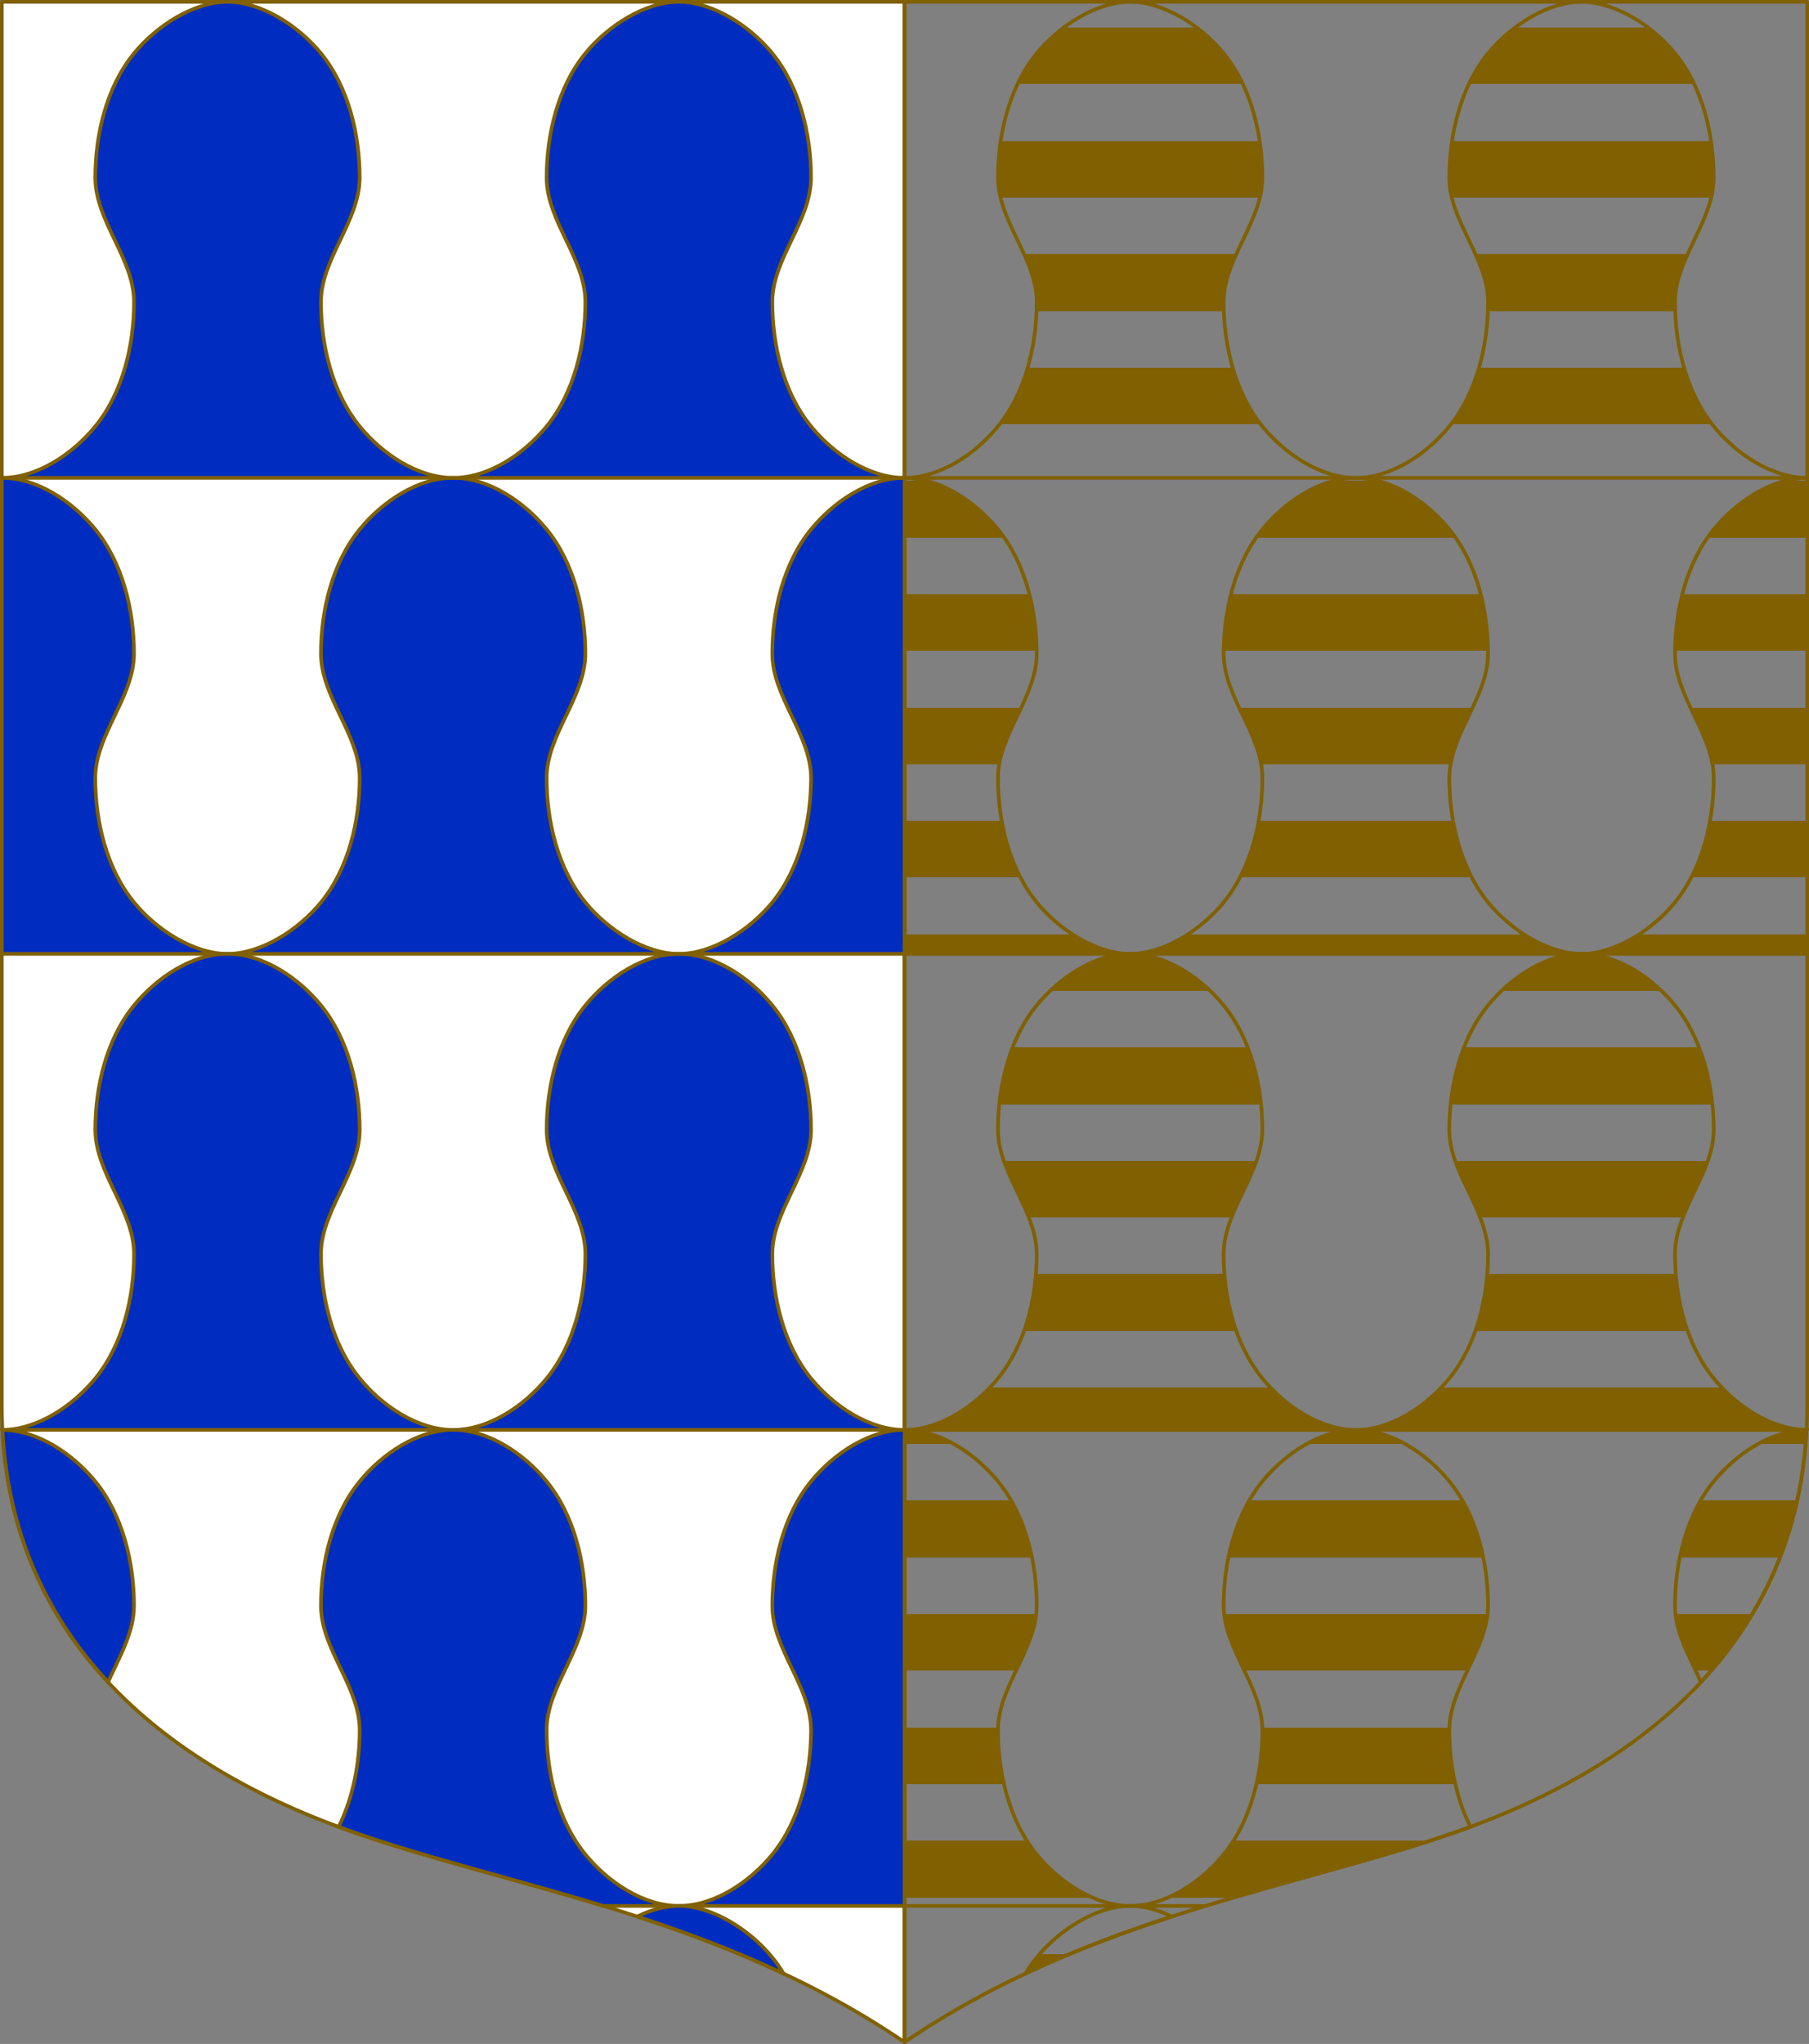 <?xml version="1.0" encoding="UTF-8" standalone="no"?>
<!-- Created with Inkscape (http://www.inkscape.org/) -->

<svg
   width="498.621"
   height="563.234"
   viewBox="0 0 131.927 149.022"
   version="1.1"
   id="svg8"
   inkscape:export-filename="C:\Users\厂永刄先生\Documents\VENCAQ1\新しいフォルダー\couleurs.png"
   inkscape:export-xdpi="96"
   inkscape:export-ydpi="96"
   inkscape:version="1.3 (0e150ed6c4, 2023-07-21)"
   sodipodi:docname="vair.svg"
   xmlns:inkscape="http://www.inkscape.org/namespaces/inkscape"
   xmlns:sodipodi="http://sodipodi.sourceforge.net/DTD/sodipodi-0.dtd"
   xmlns:xlink="http://www.w3.org/1999/xlink"
   xmlns="http://www.w3.org/2000/svg"
   xmlns:svg="http://www.w3.org/2000/svg"
   xmlns:rdf="http://www.w3.org/1999/02/22-rdf-syntax-ns#"
   xmlns:cc="http://creativecommons.org/ns#"
   xmlns:dc="http://purl.org/dc/elements/1.1/">
  <rect x="0" y="0" width="131.927" height="149.022" fill="#808080" stroke="none"/>
  <defs
     id="defs2">
    <linearGradient
       id="linearGradient42"
       inkscape:collect="always">
      <stop
         id="stop39"
         offset="0"
         style="stop-color:#ffffff;stop-opacity:0" />
      <stop
         style="stop-color:#ffffff;stop-opacity:0"
         offset="0.5"
         id="stop40" />
      <stop
         id="stop41"
         offset="0.5"
         style="stop-color:#806000;stop-opacity:1;" />
      <stop
         style="stop-color:#806000;stop-opacity:1;"
         offset="1"
         id="stop42" />
    </linearGradient>
    <linearGradient
       id="linearGradient38"
       inkscape:collect="always">
      <stop
         id="stop35"
         offset="0"
         style="stop-color:#ffffff;stop-opacity:0" />
      <stop
         style="stop-color:#ffffff;stop-opacity:0"
         offset="0.5"
         id="stop36" />
      <stop
         id="stop37"
         offset="0.5"
         style="stop-color:#806000;stop-opacity:1;" />
      <stop
         style="stop-color:#806000;stop-opacity:1;"
         offset="1"
         id="stop38" />
    </linearGradient>
    <linearGradient
       id="linearGradient34"
       inkscape:collect="always">
      <stop
         id="stop31"
         offset="0"
         style="stop-color:#ffffff;stop-opacity:0" />
      <stop
         style="stop-color:#ffffff;stop-opacity:0"
         offset="0.5"
         id="stop32" />
      <stop
         id="stop33"
         offset="0.5"
         style="stop-color:#806000;stop-opacity:1;" />
      <stop
         style="stop-color:#806000;stop-opacity:1;"
         offset="1"
         id="stop34" />
    </linearGradient>
    <linearGradient
       id="linearGradient30"
       inkscape:collect="always">
      <stop
         id="stop27"
         offset="0"
         style="stop-color:#ffffff;stop-opacity:0" />
      <stop
         style="stop-color:#ffffff;stop-opacity:0"
         offset="0.5"
         id="stop28" />
      <stop
         id="stop29"
         offset="0.5"
         style="stop-color:#806000;stop-opacity:1;" />
      <stop
         style="stop-color:#806000;stop-opacity:1;"
         offset="1"
         id="stop30" />
    </linearGradient>
    <linearGradient
       id="linearGradient26"
       inkscape:collect="always">
      <stop
         id="stop23"
         offset="0"
         style="stop-color:#ffffff;stop-opacity:0" />
      <stop
         style="stop-color:#ffffff;stop-opacity:0;"
         offset="0.5"
         id="stop24" />
      <stop
         id="stop25"
         offset="0.5"
         style="stop-color:#806000;stop-opacity:1;" />
      <stop
         style="stop-color:#806000;stop-opacity:1;"
         offset="1"
         id="stop26" />
    </linearGradient>
    <linearGradient
       id="linearGradient2640"
       inkscape:collect="always">
      <stop
         id="stop2632"
         offset="0"
         style="stop-color:#ffffff;stop-opacity:0" />
      <stop
         style="stop-color:#ffffff;stop-opacity:0"
         offset="0.5"
         id="stop2634" />
      <stop
         id="stop2636"
         offset="0.5"
         style="stop-color:#806000;stop-opacity:1;" />
      <stop
         style="stop-color:#806000;stop-opacity:1;"
         offset="1"
         id="stop2638" />
    </linearGradient>
    <pattern
       patternUnits="userSpaceOnUse"
       width="40.002"
       height="40"
       patternTransform="matrix(0.265,0,0,0.265,128.94,235.492)"
       id="pattern1788"
       inkscape:label="pattern1788">
      <path
         id="circle1034"
         d="M 0,0 V 7.5 C 4.142,7.5 7.5,4.142 7.5,0 Z m 32.502,0 c 0,4.142 3.358,7.5 7.5,7.5 V 0 Z m -12.5,12.5 c -4.142,0 -7.5,3.358 -7.5,7.5 0,4.142 3.358,7.5 7.5,7.5 4.142,0 7.5,-3.358 7.5,-7.5 0,-4.142 -3.358,-7.5 -7.5,-7.5 z M 0,32.5 V 40 H 7.5 C 7.5,35.858 4.142,32.5 0,32.5 Z m 40.002,0 c -4.142,0 -7.5,3.358 -7.5,7.5 h 7.5 z"
         style="opacity:1;fill:#000000;fill-opacity:1;fill-rule:evenodd;stroke:none;stroke-width:5.433;stroke-linecap:butt;stroke-linejoin:round;stroke-miterlimit:4;stroke-dasharray:none;stroke-dashoffset:0;stroke-opacity:1"
         inkscape:connector-curvature="0" />
    </pattern>
    <linearGradient
       inkscape:collect="always"
       xlink:href="#linearGradient26"
       id="linearGradient3091"
       x1="791.575"
       y1="-27.171"
       x2="791.575"
       y2="-18.909"
       gradientUnits="userSpaceOnUse"
       spreadMethod="repeat" />
    <linearGradient
       inkscape:collect="always"
       xlink:href="#linearGradient38"
       id="linearGradient3147"
       gradientUnits="userSpaceOnUse"
       x1="791.575"
       y1="-27.171"
       x2="791.575"
       y2="-18.909"
       spreadMethod="repeat" />
    <linearGradient
       inkscape:collect="always"
       xlink:href="#linearGradient34"
       id="linearGradient3149"
       gradientUnits="userSpaceOnUse"
       x1="791.575"
       y1="-27.171"
       x2="791.575"
       y2="-18.909"
       spreadMethod="repeat" />
    <linearGradient
       inkscape:collect="always"
       xlink:href="#linearGradient30"
       id="linearGradient3151"
       gradientUnits="userSpaceOnUse"
       x1="791.575"
       y1="-27.171"
       x2="791.575"
       y2="-18.909"
       spreadMethod="repeat" />
    <linearGradient
       inkscape:collect="always"
       xlink:href="#linearGradient42"
       id="linearGradient3153"
       gradientUnits="userSpaceOnUse"
       x1="791.575"
       y1="-27.171"
       x2="791.575"
       y2="-18.909"
       spreadMethod="repeat" />
    <linearGradient
       inkscape:collect="always"
       xlink:href="#linearGradient2640"
       id="linearGradient3155"
       gradientUnits="userSpaceOnUse"
       x1="791.575"
       y1="-27.171"
       x2="791.575"
       y2="-18.909"
       spreadMethod="repeat" />
    <pattern
       patternUnits="userSpaceOnUse"
       width="40.002"
       height="40"
       patternTransform="translate(1357.739,307.533)"
       preserveAspectRatio="xMidYMid"
       id="pattern43"
       inkscape:label="pattern43">
      <path
         id="path43"
         d="M 0,0 V 7.5 C 4.142,7.5 7.5,4.142 7.5,0 Z m 32.502,0 c 0,4.142 3.358,7.5 7.5,7.5 V 0 Z M 20.002,12.5 c -4.142,0 -7.5,3.358 -7.5,7.5 0,4.142 3.358,7.5 7.5,7.5 4.142,0 7.5,-3.358 7.5,-7.5 0,-4.142 -3.358,-7.5 -7.5,-7.5 z M 0,32.5 v 7.5 h 7.5 c 0,-4.142 -3.358,-7.5 -7.5,-7.5 z m 40.002,0 c -4.142,0 -7.5,3.358 -7.5,7.5 h 7.5 z"
         style="opacity:1;fill:#806000;fill-opacity:1;fill-rule:evenodd;stroke:none;stroke-width:5.433;stroke-linecap:butt;stroke-linejoin:round;stroke-miterlimit:4;stroke-dasharray:none;stroke-dashoffset:0;stroke-opacity:1"
         inkscape:connector-curvature="0" />
    </pattern>
  </defs>
  <sodipodi:namedview
     id="base"
     pagecolor="#000000"
     bordercolor="#666666"
     borderopacity="1.0"
     inkscape:pageopacity="1"
     inkscape:pageshadow="2"
     inkscape:zoom="0.17362694"
     inkscape:cx="-1028.0663"
     inkscape:cy="503.95405"
     inkscape:document-units="px"
     inkscape:current-layer="layer1"
     showgrid="false"
     units="px"
     fit-margin-top="5"
     fit-margin-left="5"
     fit-margin-right="5"
     fit-margin-bottom="3"
     inkscape:window-width="1920"
     inkscape:window-height="1009"
     inkscape:window-x="-8"
     inkscape:window-y="-8"
     inkscape:window-maximized="1"
     showguides="true"
     inkscape:guide-bbox="true"
     inkscape:snap-intersection-paths="false"
     inkscape:snap-smooth-nodes="false"
     inkscape:pagecheckerboard="true"
     inkscape:showpageshadow="0"
     inkscape:deskcolor="#505050" />
  <g
     inkscape:label="レイヤー 1"
     inkscape:groupmode="layer"
     id="layer1"
     transform="translate(-734.159,25.055)">
    <path
       sodipodi:nodetypes="cssccc"
       inkscape:connector-curvature="0"
       id="path8331"
       d="m 800.123,123.835 c -13.623,-9.262 -28.729,-11.259 -40.471,-15.41 -14.565,-5.149 -25.36,-14.976 -25.36,-30.969 V -24.922 h 65.831 z"
       style="fill:#ffffff;fill-opacity:1;stroke:#806000;stroke-width:0.265;stroke-linecap:round;stroke-linejoin:round;stroke-miterlimit:4;stroke-dasharray:none;stroke-opacity:1" />
    <path
       sodipodi:nodetypes="ccsscc"
       inkscape:connector-curvature="0"
       id="path1196"
       d="m 800.123,-24.922 h 65.831 V 77.457 c 0,15.993 -10.795,25.82 -25.36,30.969 -11.742,4.151 -26.848,6.148 -40.471,15.41 z"
       style="fill:#ffffff;fill-opacity:0;stroke:#806000;stroke-width:0.265;stroke-linecap:round;stroke-linejoin:round;stroke-miterlimit:4;stroke-dasharray:none;stroke-opacity:1" />
    <g
       id="g13346"
       style="stroke:#806000;stroke-width:0.265;stroke-linecap:round;stroke-linejoin:round;stroke-miterlimit:4;stroke-dasharray:none;stroke-opacity:1"
       transform="translate(-129.124,-148.843)" />
    <g
       id="g3083"
       style="fill:url(#linearGradient3091);fill-opacity:1">
      <path
         style="opacity:1;fill:url(#linearGradient3147);fill-opacity:1;fill-rule:evenodd;stroke:#806000;stroke-width:0.265;stroke-linecap:round;stroke-linejoin:miter;stroke-miterlimit:4;stroke-dasharray:none;stroke-dashoffset:0;stroke-opacity:1"
         d="m 865.908,79.197 c 5e-5,-7.94e-4 -3e-5,-0.001 0,-0.002 -2.579,-0.02 -5.141,-1.755 -6.772,-3.753 -2.002,-2.452 -2.824,-5.901 -2.824,-9.066 0,-3.165 2.824,-5.901 2.824,-9.066 0,-3.165 -0.822,-6.614 -2.824,-9.066 -1.641,-2.01 -4.223,-3.755 -6.817,-3.755 -2.594,0 -5.177,1.745 -6.817,3.755 -2.002,2.452 -2.824,5.901 -2.824,9.066 0,3.165 2.824,5.901 2.824,9.066 0,3.165 -0.822,6.614 -2.824,9.066 -1.641,2.01 -4.223,3.755 -6.817,3.755 -2.594,-3.9e-5 -5.176,-1.745 -6.817,-3.755 -2.002,-2.452 -2.824,-5.9 -2.824,-9.066 0,-3.165 2.824,-5.9 2.824,-9.066 0,-3.165 -0.822,-6.614 -2.824,-9.066 -1.641,-2.01 -4.223,-3.755 -6.817,-3.755 -2.594,-3.9e-5 -5.177,1.745 -6.817,3.755 -2.002,2.452 -2.824,5.901 -2.824,9.066 0,3.165 2.824,5.901 2.824,9.066 0,3.165 -0.822,6.614 -2.824,9.066 -1.641,2.01 -4.223,3.755 -6.817,3.755 z"
         id="path3030"
         inkscape:connector-curvature="0"
         sodipodi:nodetypes="ccssssssssssssssssssscc" />
      <path
         style="opacity:1;fill:url(#linearGradient3149);fill-opacity:1;fill-rule:evenodd;stroke:#806000;stroke-width:0.265;stroke-linecap:round;stroke-linejoin:miter;stroke-miterlimit:4;stroke-dasharray:none;stroke-dashoffset:0;stroke-opacity:1"
         inkscape:transform-center-x="-2.1194189e-06"
         d="m 800.123,9.784 c 2.594,0 5.176,1.745 6.817,3.755 2.002,2.452 2.824,5.9 2.824,9.065 0,3.165 -2.824,5.9 -2.824,9.065 0,3.165 0.822,6.614 2.824,9.065 1.641,2.01 4.357,3.755 6.817,3.755 2.46,0 5.176,-1.745 6.817,-3.755 2.002,-2.452 2.824,-5.9 2.824,-9.065 0,-3.165 -2.824,-5.9 -2.824,-9.065 0,-3.165 0.822,-6.614 2.824,-9.065 1.641,-2.01 4.223,-3.755 6.817,-3.755 2.594,0 5.176,1.745 6.817,3.755 2.002,2.452 2.824,5.9 2.824,9.065 0,3.165 -2.824,5.9 -2.824,9.065 0,3.165 0.822,6.614 2.824,9.065 1.641,2.01 4.357,3.755 6.817,3.755 2.46,0 5.176,-1.745 6.817,-3.755 2.002,-2.452 2.824,-5.9 2.824,-9.065 0,-3.165 -2.824,-5.9 -2.824,-9.065 0,-3.165 0.822,-6.614 2.824,-9.065 1.641,-2.01 4.223,-3.755 6.817,-3.755 v 34.706 h -65.831 z"
         id="path3032"
         inkscape:connector-curvature="0"
         sodipodi:nodetypes="csssszssssssssszsssscccc"
         inkscape:transform-center-y="2.3358005e-06" />
      <path
         inkscape:transform-center-y="-2.3358004e-06"
         sodipodi:nodetypes="sssszssssssssszssssccs"
         inkscape:connector-curvature="0"
         id="path3034"
         d="m 806.94,6.029 c 2.002,-2.452 2.824,-5.9 2.824,-9.065 0,-3.165 -2.824,-5.9 -2.824,-9.065 0,-3.165 0.822,-6.614 2.824,-9.065 1.641,-2.01 4.357,-3.755 6.817,-3.755 2.46,0 5.176,1.745 6.817,3.755 2.002,2.452 2.824,5.9 2.824,9.065 0,3.165 -2.824,5.9 -2.824,9.065 0,3.165 0.822,6.614 2.824,9.065 1.641,2.01 4.223,3.755 6.817,3.755 2.594,0 5.176,-1.745 6.817,-3.755 2.002,-2.452 2.824,-5.9 2.824,-9.065 0,-3.165 -2.824,-5.9 -2.824,-9.065 0,-3.165 0.822,-6.614 2.824,-9.065 1.641,-2.01 4.357,-3.755 6.817,-3.755 2.46,0 5.176,1.745 6.817,3.755 2.002,2.452 2.824,5.9 2.824,9.065 0,3.165 -2.824,5.9 -2.824,9.065 0,3.165 0.822,6.614 2.824,9.065 1.641,2.01 4.223,3.755 6.817,3.755 h -65.831 c 2.594,0 5.176,-1.745 6.817,-3.755 z"
         inkscape:transform-center-x="-2.1194189e-06"
         style="opacity:1;fill:url(#linearGradient3151);fill-opacity:1;fill-rule:evenodd;stroke:#806000;stroke-width:0.265;stroke-linecap:round;stroke-linejoin:miter;stroke-miterlimit:4;stroke-dasharray:none;stroke-dashoffset:0;stroke-opacity:1" />
      <path
         style="opacity:1;fill:url(#linearGradient3153);fill-opacity:1;fill-rule:evenodd;stroke:#806000;stroke-width:0.265;stroke-linecap:round;stroke-linejoin:miter;stroke-miterlimit:4;stroke-dasharray:none;stroke-dashoffset:0;stroke-opacity:1"
         d="m 800.123,113.903 h 21.962 c 6.582,-2.012 12.927,-3.505 18.509,-5.478 0.267,-0.095 0.531,-0.194 0.796,-0.292 -1.073,-2.151 -1.534,-4.68 -1.534,-7.051 0,-3.165 2.824,-5.901 2.824,-9.066 0,-3.165 -0.822,-6.614 -2.824,-9.066 -1.641,-2.01 -4.223,-3.755 -6.817,-3.755 -2.594,0 -5.176,1.745 -6.817,3.755 -2.002,2.452 -2.824,5.901 -2.824,9.066 0,3.165 2.824,5.901 2.824,9.066 0,3.165 -0.822,6.614 -2.824,9.066 -1.641,2.01 -4.223,3.755 -6.817,3.755 -2.594,4e-5 -5.177,-1.745 -6.817,-3.755 -2.002,-2.452 -2.824,-5.901 -2.824,-9.066 0,-3.165 2.824,-5.901 2.824,-9.066 0,-3.165 -0.822,-6.614 -2.824,-9.066 -1.641,-2.01 -4.223,-3.755 -6.817,-3.755 z m 65.786,-34.704 c -2.579,0.02 -5.141,1.755 -6.772,3.753 -2.002,2.452 -2.824,5.901 -2.824,9.066 0,1.95 1.07,3.738 1.893,5.563 4.491,-4.818 7.323,-10.888 7.702,-18.381 z"
         id="path3036"
         inkscape:connector-curvature="0"
         sodipodi:nodetypes="ccscssssssssssssscccsscc" />
      <path
         style="opacity:1;fill:url(#linearGradient3155);fill-opacity:1;fill-rule:evenodd;stroke:#806000;stroke-width:0.265;stroke-linecap:round;stroke-linejoin:miter;stroke-miterlimit:4;stroke-dasharray:none;stroke-dashoffset:0;stroke-opacity:1"
         d="m 816.581,113.903 c -2.46,0 -5.177,1.746 -6.817,3.755 -0.303,0.371 -0.577,0.768 -0.827,1.18 3.559,-1.675 7.146,-3.013 10.685,-4.164 -0.997,-0.479 -2.039,-0.772 -3.041,-0.772 z"
         id="path3038"
         inkscape:connector-curvature="0"
         sodipodi:nodetypes="ssccs" />
    </g>
    <g
       id="g3071"
       transform="matrix(-1,0,0,1,1600.246,0)">
      <path
         sodipodi:nodetypes="ccssssssssssssssssssscc"
         inkscape:connector-curvature="0"
         id="path3061"
         d="m 865.908,79.197 c 5e-5,-7.94e-4 -3e-5,-0.001 0,-0.002 -2.579,-0.02 -5.141,-1.755 -6.772,-3.753 -2.002,-2.452 -2.824,-5.901 -2.824,-9.066 0,-3.165 2.824,-5.901 2.824,-9.066 0,-3.165 -0.822,-6.614 -2.824,-9.066 -1.641,-2.01 -4.223,-3.755 -6.817,-3.755 -2.594,0 -5.177,1.745 -6.817,3.755 -2.002,2.452 -2.824,5.901 -2.824,9.066 0,3.165 2.824,5.901 2.824,9.066 0,3.165 -0.822,6.614 -2.824,9.066 -1.641,2.01 -4.223,3.755 -6.817,3.755 -2.594,-3.9e-5 -5.176,-1.745 -6.817,-3.755 -2.002,-2.452 -2.824,-5.9 -2.824,-9.066 0,-3.165 2.824,-5.9 2.824,-9.066 0,-3.165 -0.822,-6.614 -2.824,-9.066 -1.641,-2.01 -4.223,-3.755 -6.817,-3.755 -2.594,-3.9e-5 -5.177,1.745 -6.817,3.755 -2.002,2.452 -2.824,5.901 -2.824,9.066 0,3.165 2.824,5.901 2.824,9.066 0,3.165 -0.822,6.614 -2.824,9.066 -1.641,2.01 -4.223,3.755 -6.817,3.755 z"
         style="opacity:1;fill:#002dc0;fill-opacity:1;fill-rule:evenodd;stroke:#806000;stroke-width:0.265;stroke-linecap:round;stroke-linejoin:miter;stroke-miterlimit:4;stroke-dasharray:none;stroke-dashoffset:0;stroke-opacity:1" />
      <path
         inkscape:transform-center-y="2.3358005e-06"
         sodipodi:nodetypes="csssszssssssssszsssscccc"
         inkscape:connector-curvature="0"
         id="path3063"
         d="m 800.123,9.784 c 2.594,0 5.176,1.745 6.817,3.755 2.002,2.452 2.824,5.9 2.824,9.065 0,3.165 -2.824,5.9 -2.824,9.065 0,3.165 0.822,6.614 2.824,9.065 1.641,2.01 4.357,3.755 6.817,3.755 2.46,0 5.176,-1.745 6.817,-3.755 2.002,-2.452 2.824,-5.9 2.824,-9.065 0,-3.165 -2.824,-5.9 -2.824,-9.065 0,-3.165 0.822,-6.614 2.824,-9.065 1.641,-2.01 4.223,-3.755 6.817,-3.755 2.594,0 5.176,1.745 6.817,3.755 2.002,2.452 2.824,5.9 2.824,9.065 0,3.165 -2.824,5.9 -2.824,9.065 0,3.165 0.822,6.614 2.824,9.065 1.641,2.01 4.357,3.755 6.817,3.755 2.46,0 5.176,-1.745 6.817,-3.755 2.002,-2.452 2.824,-5.9 2.824,-9.065 0,-3.165 -2.824,-5.9 -2.824,-9.065 0,-3.165 0.822,-6.614 2.824,-9.065 1.641,-2.01 4.223,-3.755 6.817,-3.755 v 34.706 h -65.831 z"
         inkscape:transform-center-x="-2.1194189e-06"
         style="opacity:1;fill:#002dc0;fill-opacity:1;fill-rule:evenodd;stroke:#806000;stroke-width:0.265;stroke-linecap:round;stroke-linejoin:miter;stroke-miterlimit:4;stroke-dasharray:none;stroke-dashoffset:0;stroke-opacity:1" />
      <path
         style="opacity:1;fill:#002dc0;fill-opacity:1;fill-rule:evenodd;stroke:#806000;stroke-width:0.265;stroke-linecap:round;stroke-linejoin:miter;stroke-miterlimit:4;stroke-dasharray:none;stroke-dashoffset:0;stroke-opacity:1"
         inkscape:transform-center-x="-2.1194189e-06"
         d="m 806.94,6.029 c 2.002,-2.452 2.824,-5.9 2.824,-9.065 0,-3.165 -2.824,-5.9 -2.824,-9.065 0,-3.165 0.822,-6.614 2.824,-9.065 1.641,-2.01 4.357,-3.755 6.817,-3.755 2.46,0 5.176,1.745 6.817,3.755 2.002,2.452 2.824,5.9 2.824,9.065 0,3.165 -2.824,5.9 -2.824,9.065 0,3.165 0.822,6.614 2.824,9.065 1.641,2.01 4.223,3.755 6.817,3.755 2.594,0 5.176,-1.745 6.817,-3.755 2.002,-2.452 2.824,-5.9 2.824,-9.065 0,-3.165 -2.824,-5.9 -2.824,-9.065 0,-3.165 0.822,-6.614 2.824,-9.065 1.641,-2.01 4.357,-3.755 6.817,-3.755 2.46,0 5.176,1.745 6.817,3.755 2.002,2.452 2.824,5.9 2.824,9.065 0,3.165 -2.824,5.9 -2.824,9.065 0,3.165 0.822,6.614 2.824,9.065 1.641,2.01 4.223,3.755 6.817,3.755 h -65.831 c 2.594,0 5.176,-1.745 6.817,-3.755 z"
         id="path3065"
         inkscape:connector-curvature="0"
         sodipodi:nodetypes="sssszssssssssszssssccs"
         inkscape:transform-center-y="-2.3358004e-06" />
      <path
         sodipodi:nodetypes="ccscssssssssssssscccsscc"
         inkscape:connector-curvature="0"
         id="path3067"
         d="m 800.123,113.903 h 21.962 c 6.582,-2.012 12.927,-3.505 18.509,-5.478 0.267,-0.095 0.531,-0.194 0.796,-0.292 -1.073,-2.151 -1.534,-4.68 -1.534,-7.051 0,-3.165 2.824,-5.901 2.824,-9.066 0,-3.165 -0.822,-6.614 -2.824,-9.066 -1.641,-2.01 -4.223,-3.755 -6.817,-3.755 -2.594,0 -5.176,1.745 -6.817,3.755 -2.002,2.452 -2.824,5.901 -2.824,9.066 0,3.165 2.824,5.901 2.824,9.066 0,3.165 -0.822,6.614 -2.824,9.066 -1.641,2.01 -4.223,3.755 -6.817,3.755 -2.594,4e-5 -5.177,-1.745 -6.817,-3.755 -2.002,-2.452 -2.824,-5.901 -2.824,-9.066 0,-3.165 2.824,-5.901 2.824,-9.066 0,-3.165 -0.822,-6.614 -2.824,-9.066 -1.641,-2.01 -4.223,-3.755 -6.817,-3.755 z m 65.786,-34.704 c -2.579,0.02 -5.141,1.755 -6.772,3.753 -2.002,2.452 -2.824,5.901 -2.824,9.066 0,1.95 1.07,3.738 1.893,5.563 4.491,-4.818 7.323,-10.888 7.702,-18.381 z"
         style="opacity:1;fill:#002dc0;fill-opacity:1;fill-rule:evenodd;stroke:#806000;stroke-width:0.265;stroke-linecap:round;stroke-linejoin:miter;stroke-miterlimit:4;stroke-dasharray:none;stroke-dashoffset:0;stroke-opacity:1" />
      <path
         sodipodi:nodetypes="ssccs"
         inkscape:connector-curvature="0"
         id="path3069"
         d="m 816.581,113.903 c -2.46,0 -5.177,1.746 -6.817,3.755 -0.303,0.371 -0.577,0.768 -0.827,1.18 3.559,-1.675 7.146,-3.013 10.685,-4.164 -0.997,-0.479 -2.039,-0.772 -3.041,-0.772 z"
         style="opacity:1;fill:#002dc0;fill-opacity:1;fill-rule:evenodd;stroke:#806000;stroke-width:0.265;stroke-linecap:round;stroke-linejoin:miter;stroke-miterlimit:4;stroke-dasharray:none;stroke-dashoffset:0;stroke-opacity:1" />
    </g>
  </g>
</svg>
